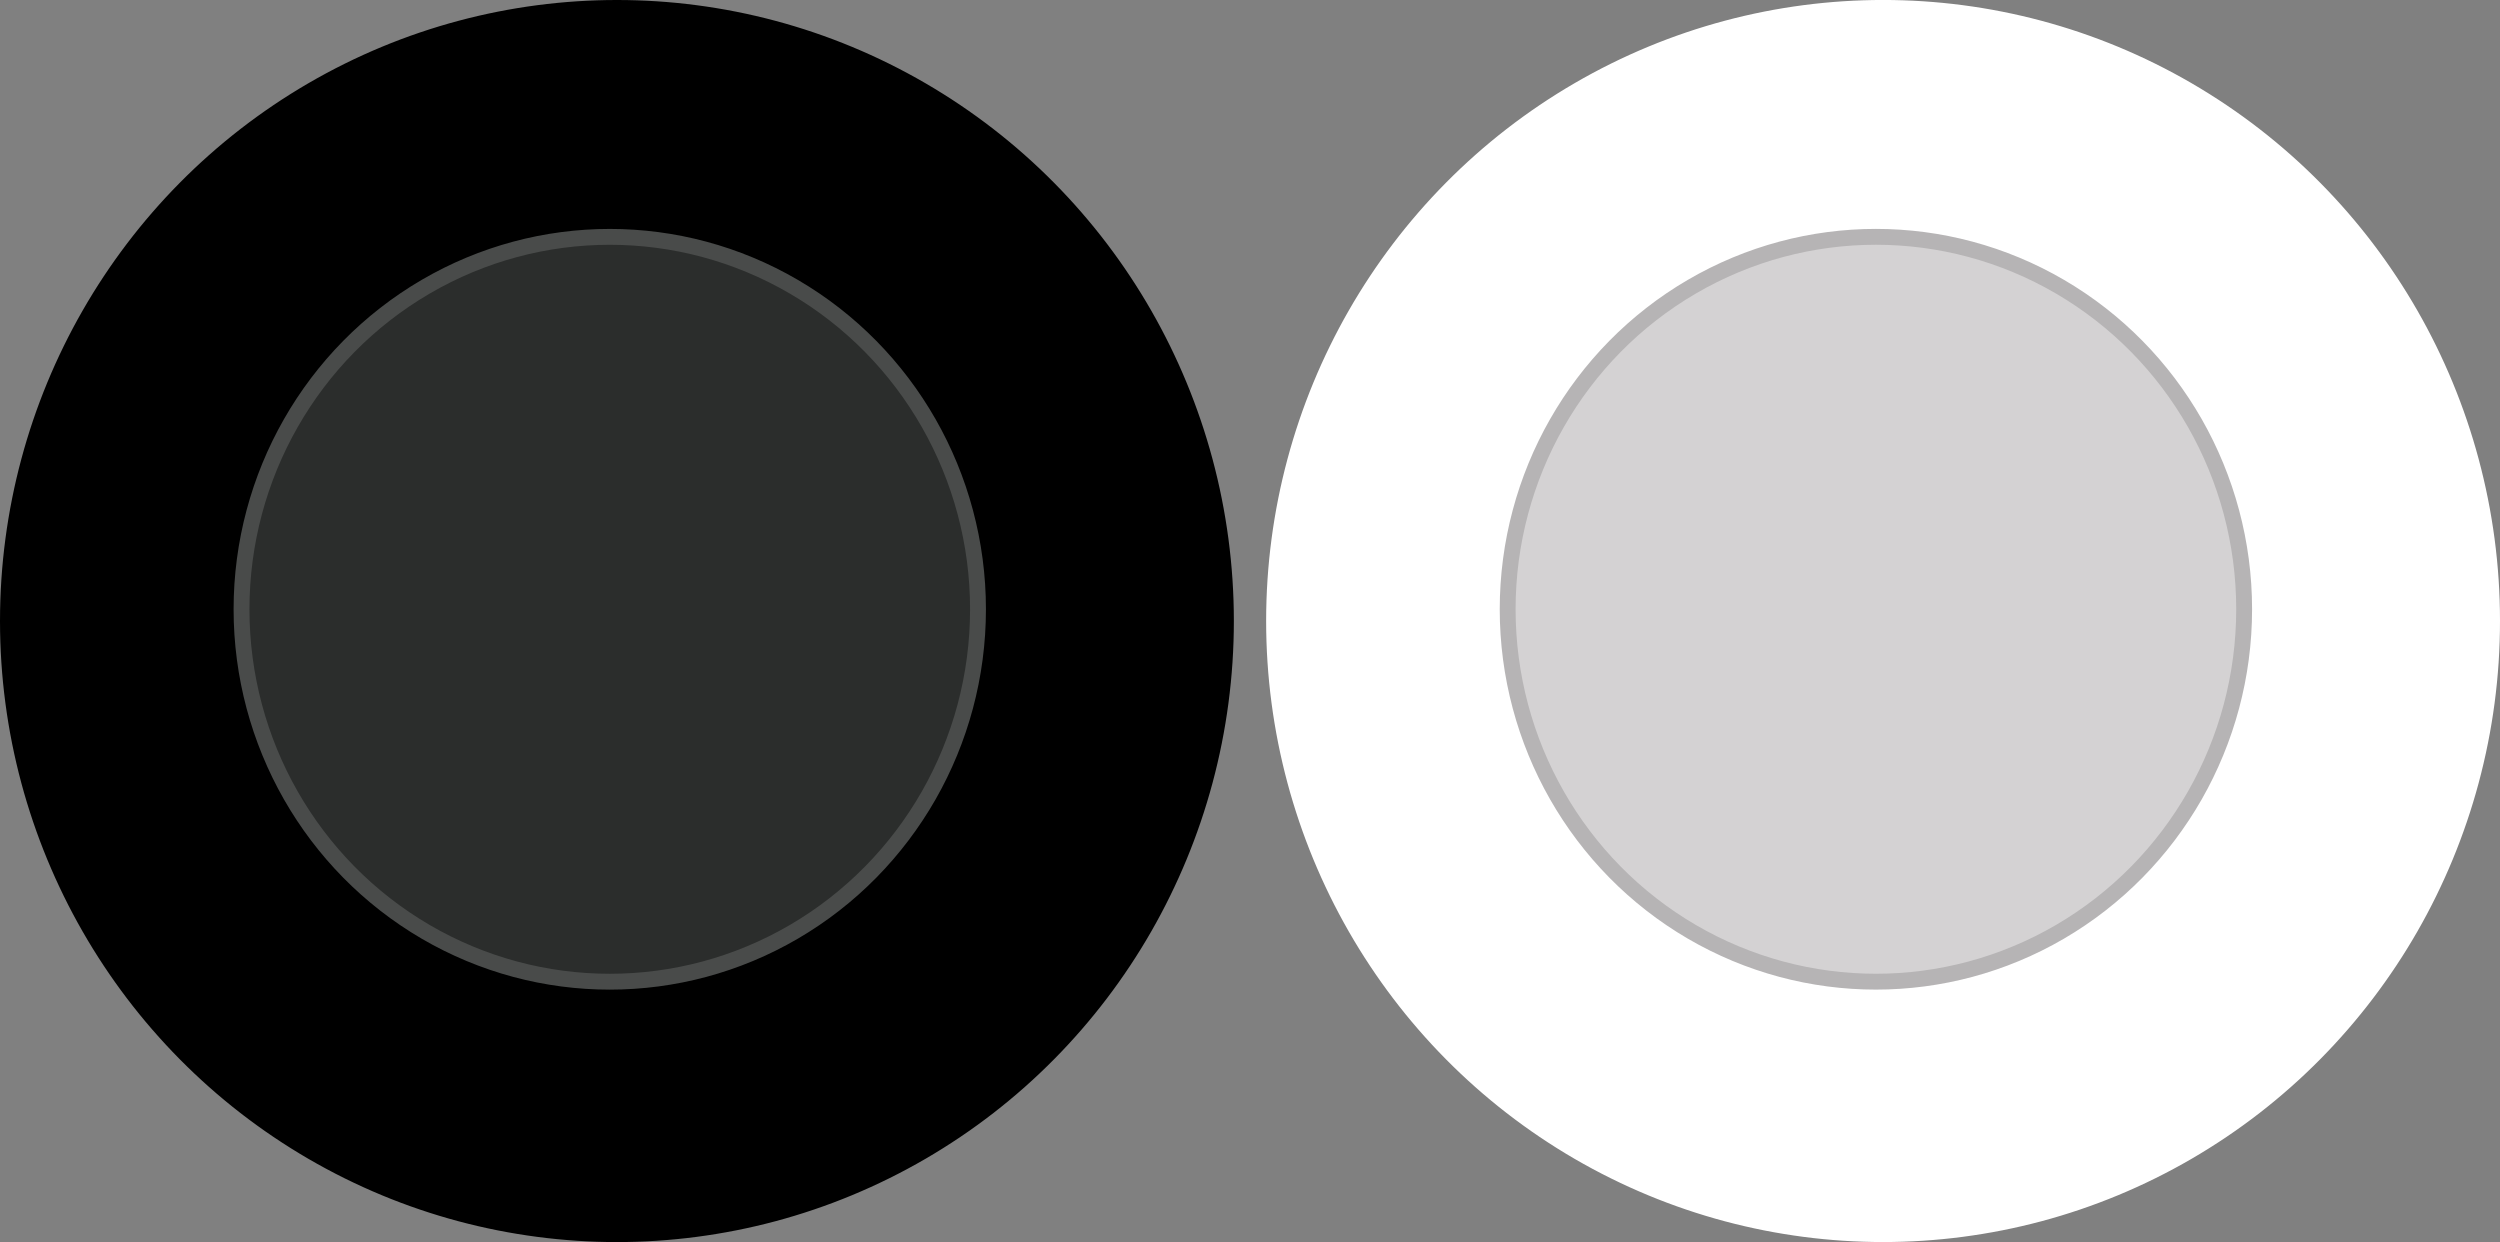 <?xml version="1.0" encoding="UTF-8" standalone="no"?>
<!-- Created with Inkscape (http://www.inkscape.org/) -->

<svg
   width="31.053mm"
   height="15.428mm"
   viewBox="0 0 31.053 15.428"
   version="1.1"
   id="svg2417"
   sodipodi:docname="stick.svg"
   inkscape:version="1.1.1 (c3084ef, 2021-09-22)"
   xmlns:inkscape="http://www.inkscape.org/namespaces/inkscape"
   xmlns:sodipodi="http://sodipodi.sourceforge.net/DTD/sodipodi-0.dtd"
   xmlns="http://www.w3.org/2000/svg"
   xmlns:svg="http://www.w3.org/2000/svg">
  <rect x="0" y="0" width="31.053" height="15.428" fill="#808080" stroke="none"/>
  <sodipodi:namedview
     id="namedview2419"
     pagecolor="#ffffff"
     bordercolor="#666666"
     borderopacity="1.0"
     inkscape:pageshadow="2"
     inkscape:pageopacity="0.0"
     inkscape:pagecheckerboard="0"
     inkscape:document-units="mm"
     showgrid="false"
     inkscape:zoom="2.4668128"
     inkscape:cx="-28.782078"
     inkscape:cy="95.872698"
     inkscape:window-width="1399"
     inkscape:window-height="969"
     inkscape:window-x="0"
     inkscape:window-y="23"
     inkscape:window-maximized="0"
     inkscape:current-layer="layer1" />
  <defs
     id="defs2414" />
  <g
     inkscape:label="Capa 1"
     inkscape:groupmode="layer"
     id="layer1"
     transform="translate(-115.02,-130.674)">
    <g
       id="g2640">
      <ellipse
         style="fill:#000000;fill-opacity:1;fill-rule:evenodd;stroke:#000000;stroke-width:0.322;stroke-miterlimit:4;stroke-dasharray:none;stroke-opacity:1"
         id="path22763-7-9-3"
         cx="122.683"
         cy="138.388"
         rx="7.502"
         ry="7.553" />
      <ellipse
         style="fill:#2b2d2c;fill-opacity:1;fill-rule:evenodd;stroke:#494b4a;stroke-width:0.197;stroke-miterlimit:4;stroke-dasharray:none;stroke-opacity:1"
         id="path22763"
         cx="122.594"
         cy="138.242"
         rx="4.574"
         ry="4.626" />
    </g>
    <g
       id="g2640-4"
       transform="translate(15.727,-3.2770133e-4)">
      <ellipse
         style="fill:#ffffff;fill-opacity:1;fill-rule:evenodd;stroke:#ffffff;stroke-width:0.322;stroke-miterlimit:4;stroke-dasharray:none;stroke-opacity:1"
         id="path22763-7-9-3-0"
         cx="122.683"
         cy="138.388"
         rx="7.502"
         ry="7.553" />
      <ellipse
         style="fill:#d4d2d3;fill-opacity:1;fill-rule:evenodd;stroke:#b6b4b5;stroke-width:0.197;stroke-miterlimit:4;stroke-dasharray:none;stroke-opacity:1"
         id="path22763-7"
         cx="122.594"
         cy="138.242"
         rx="4.574"
         ry="4.626" />
    </g>
  </g>
</svg>
